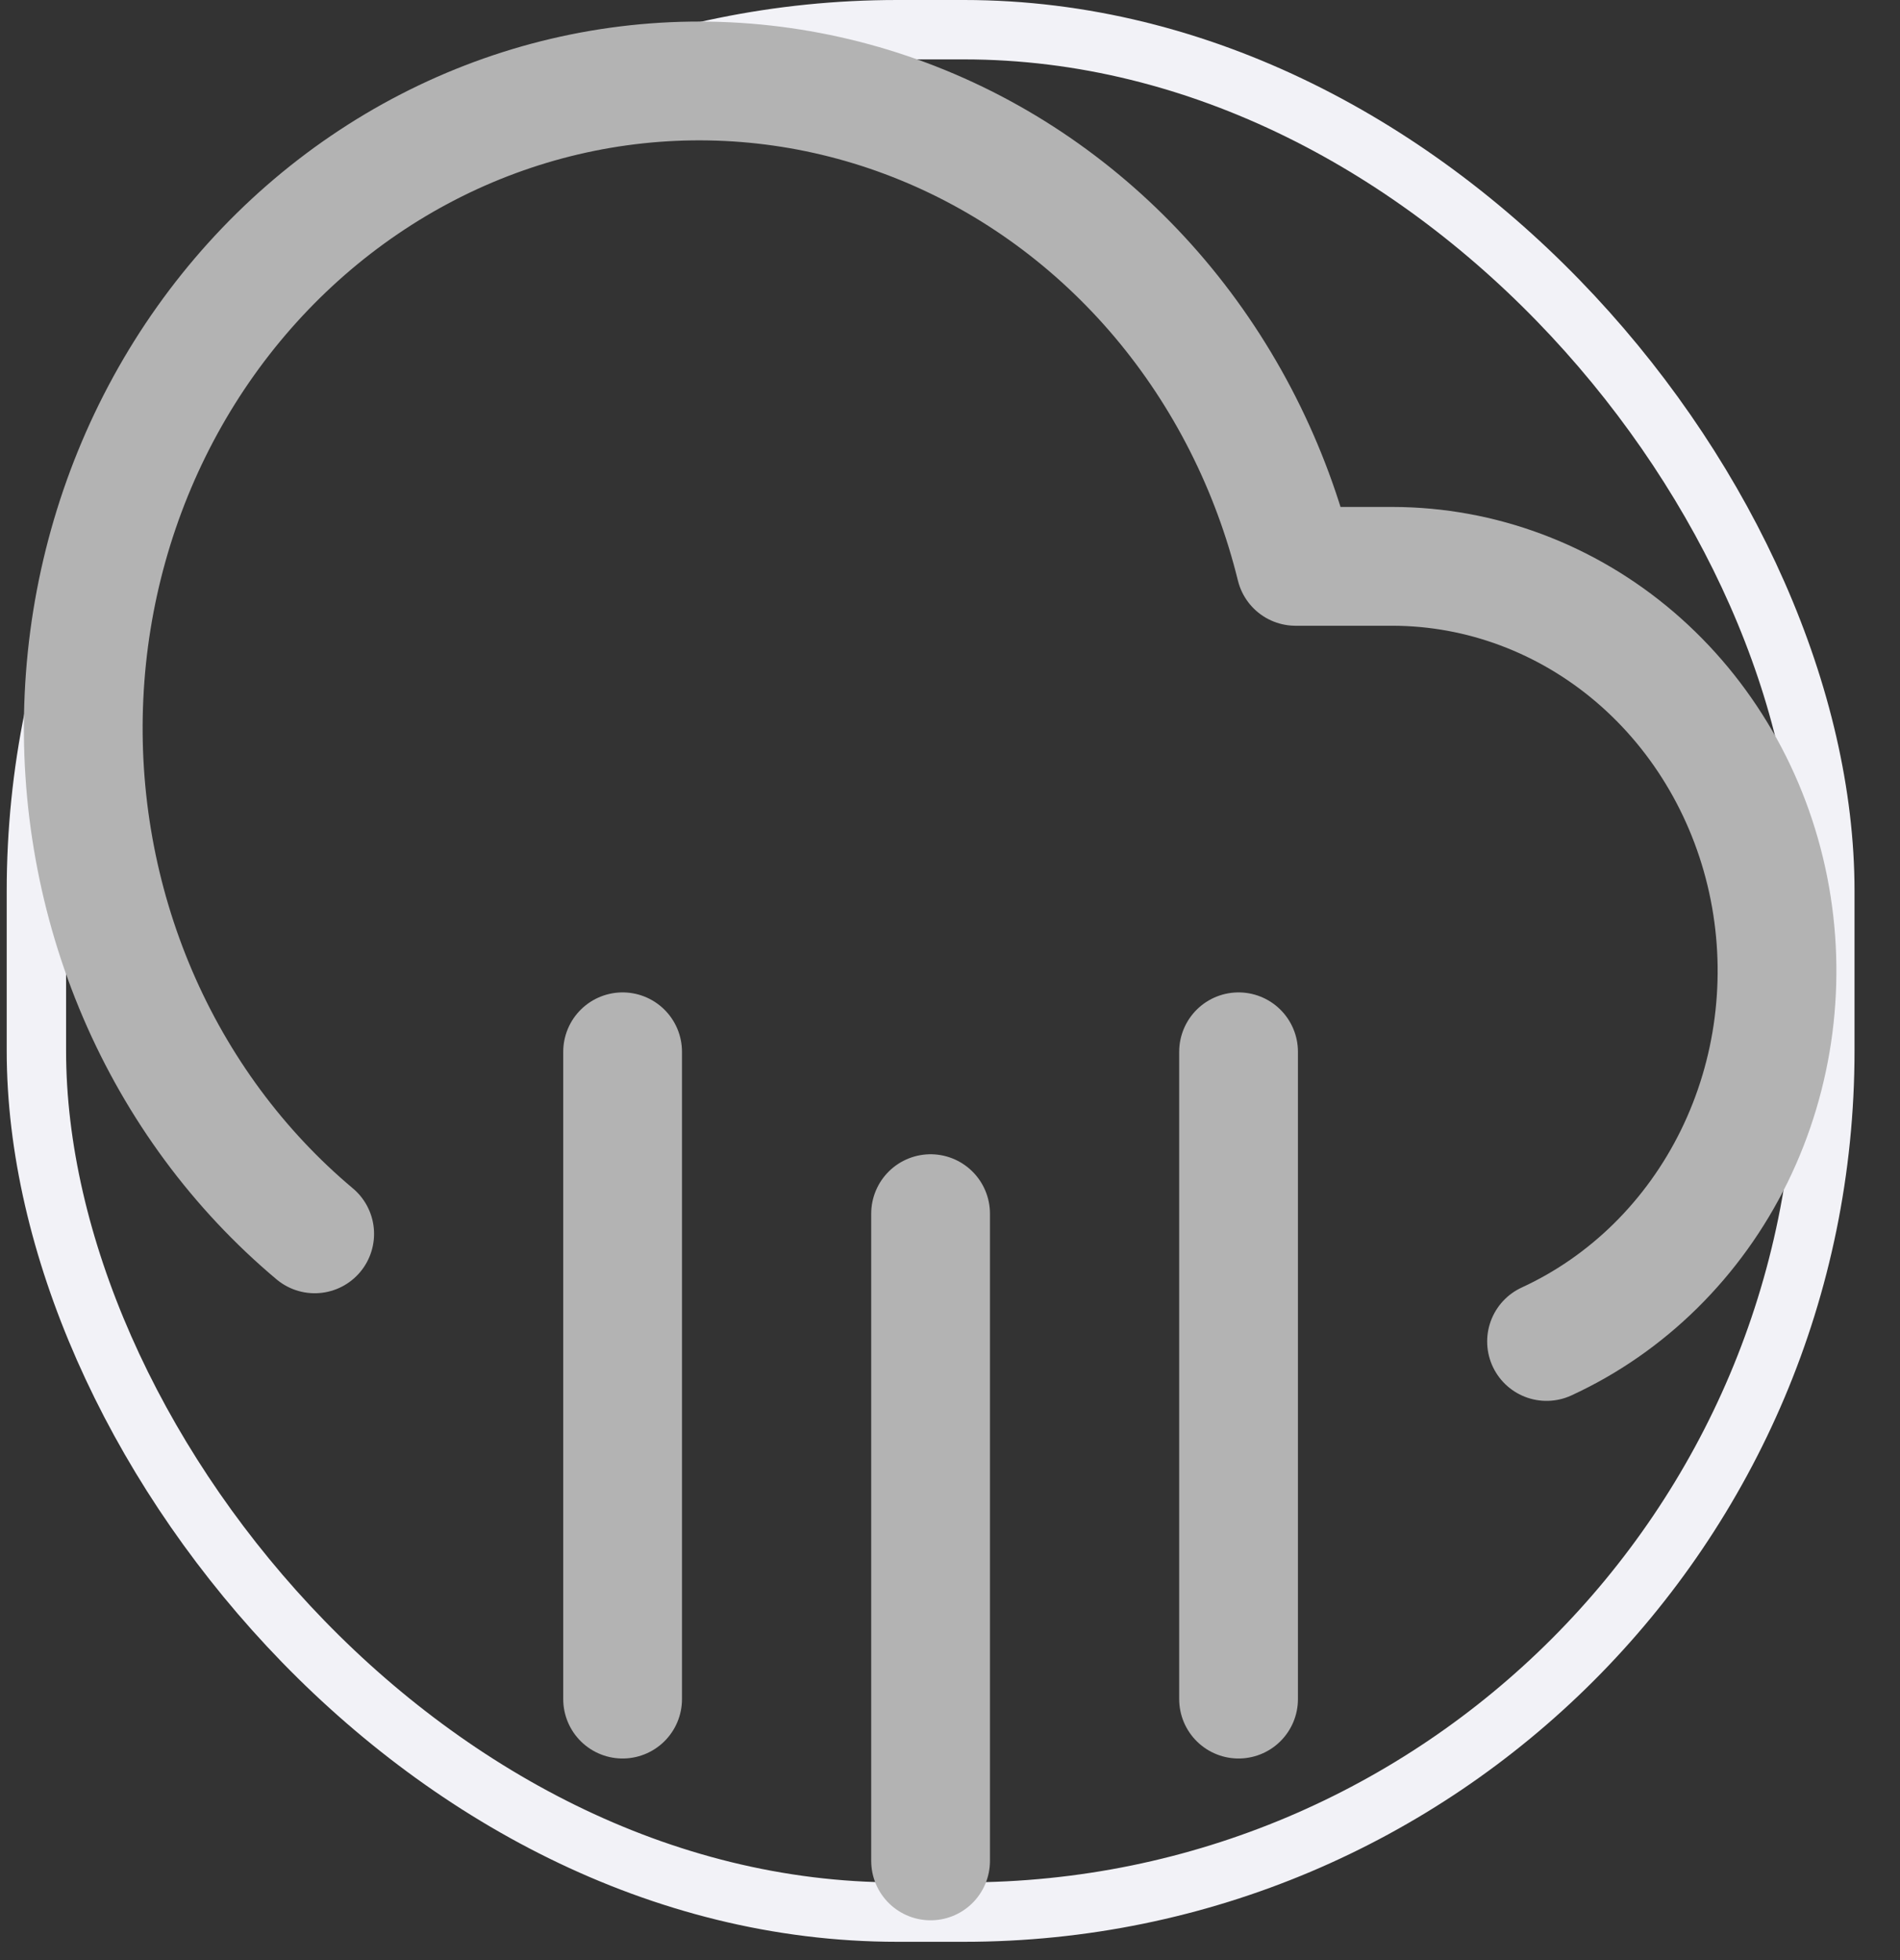 <svg width="32" height="33" viewBox="0 0 32 33" fill="none" xmlns="http://www.w3.org/2000/svg">
<rect x="0" y="0" width="32" height="33" fill="#333333" stroke="none"/>
<rect x="0.613" y="0.5" width="30.121" height="31.692" rx="14.5" stroke="#F2F2F7"/>
<g clip-path="url(#clip0_26_5163)">
<path d="M20.86 17.708V28.606M10.486 17.708V28.606M15.673 20.433V31.33M26.047 22.585C27.41 21.958 28.526 20.857 29.208 19.468C29.89 18.078 30.096 16.484 29.792 14.954C29.488 13.424 28.692 12.05 27.538 11.063C26.384 10.077 24.941 9.537 23.453 9.535H21.82C21.408 7.863 20.625 6.318 19.534 5.026C18.443 3.735 17.075 2.734 15.543 2.107C14.011 1.48 12.36 1.244 10.725 1.419C9.089 1.594 7.517 2.174 6.137 3.113C4.757 4.052 3.609 5.321 2.788 6.817C1.967 8.313 1.496 9.993 1.415 11.718C1.333 13.443 1.643 15.163 2.318 16.738C2.993 18.312 4.015 19.695 5.3 20.773" stroke="#B3B3B3" stroke-width="2" stroke-linecap="round" stroke-linejoin="round"/>
</g>
<defs>
<clipPath id="clip0_26_5163">
<rect width="31.121" height="32.692" fill="white" transform="translate(0.113)"/>
</clipPath>
</defs>
</svg>
